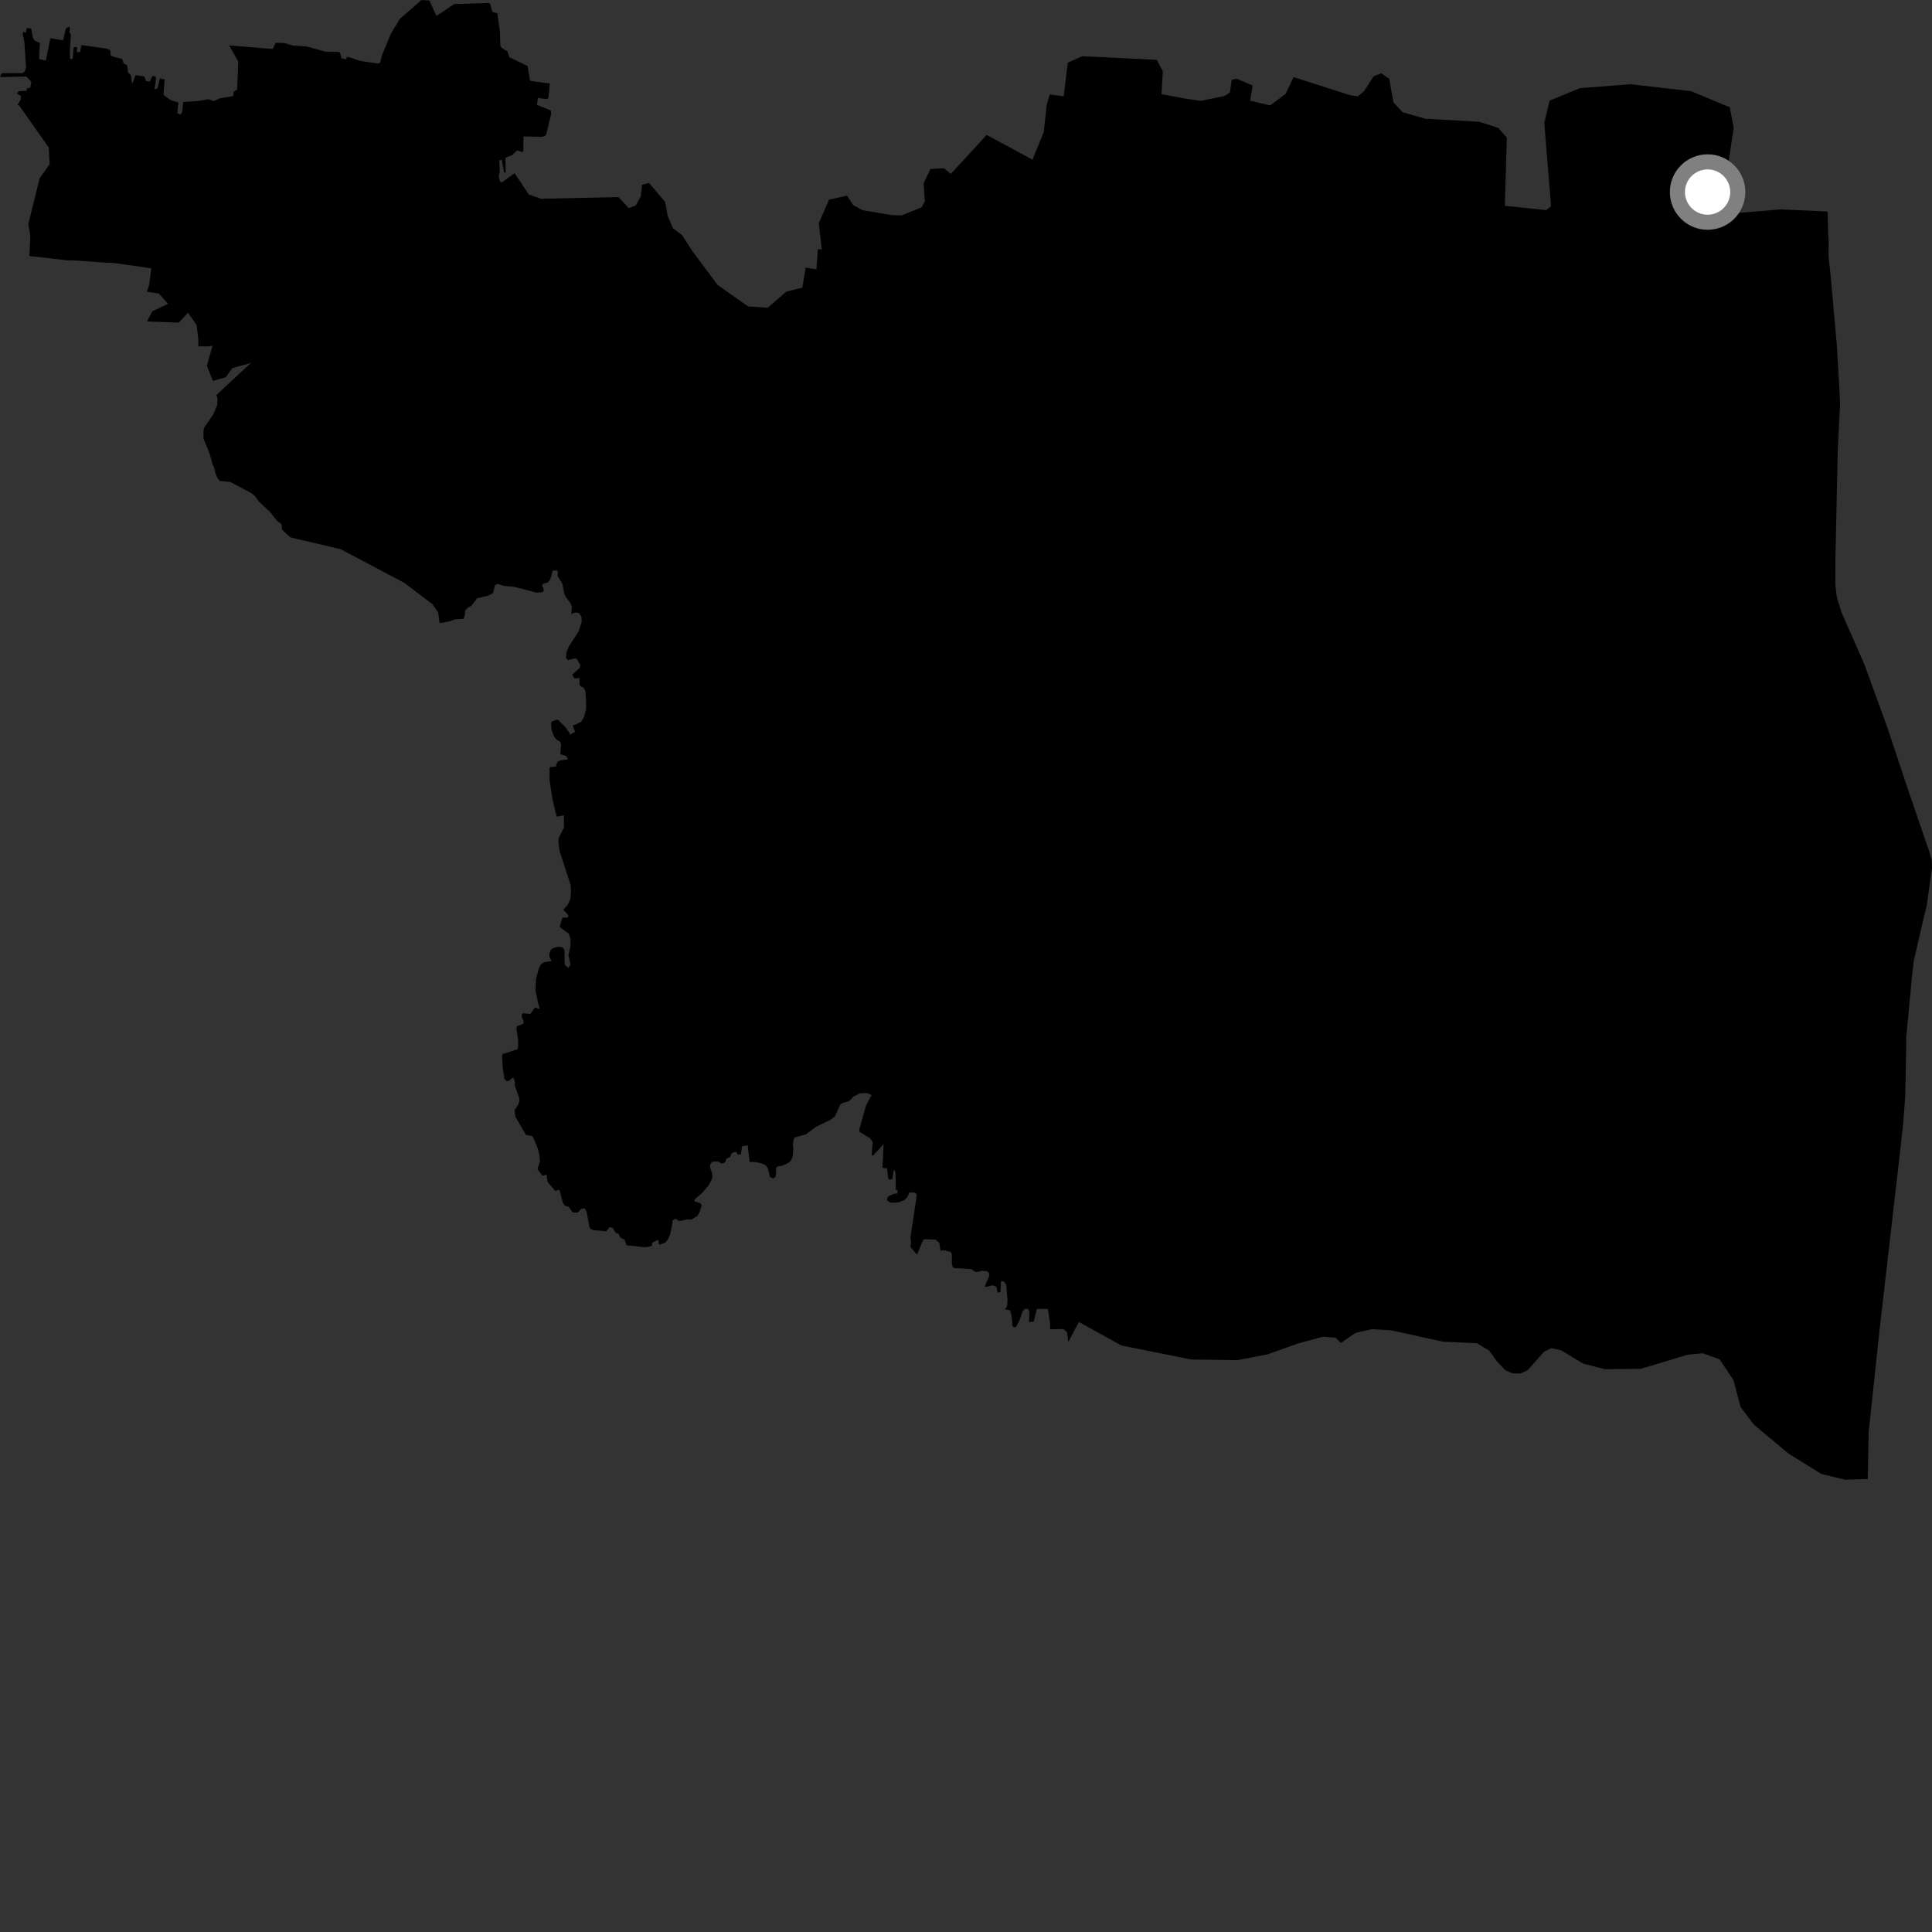 <?xml version="1.0" encoding="utf-8" ?>
<svg baseProfile="full" height="1024" version="1.1" width="1024" xmlns="http://www.w3.org/2000/svg" xmlns:ev="http://www.w3.org/2001/xml-events" xmlns:xlink="http://www.w3.org/1999/xlink"><rect width="100%" height="100%" fill="#333333" stroke="none"/><defs /><polygon fill="black" points="232.24,324.631 233.008,330.26 238.186,329.373 241.097,328.255 245.727,327.994 246.428,325.602 246.543,323.745 247.534,322.445 249.945,320.906 252.935,317.096 258.818,315.723 261.39,314.264 262.298,310.214 263.58,309.519 267.341,310.551 272.892,311.094 284.231,314.086 287.287,313.889 288.185,313.253 287.966,311.532 287.185,310.546 288.051,309.338 290.432,308.665 291.314,307.597 292.301,305.284 292.675,303.094 293.291,302.335 295.649,302.478 295.527,305.258 298.088,309.469 299.096,314.723 299.874,316.416 302.103,319.294 303.166,321.551 302.732,325.429 305.016,324.598 306.952,324.945 308.224,326.862 308.332,329.613 306.627,334.744 301.628,342.412 300.199,345.915 299.974,348.757 301.07,349.857 304.869,348.904 305.587,349.115 307.539,352.326 307.346,353.905 303.248,357.617 304.437,359.557 307.108,359.309 307.212,362.877 307.725,363.744 309.391,364.555 310.313,366.352 310.631,372.092 310.61,376.033 309.544,379.959 308.135,382.47 305.137,384.038 303.509,384.422 304.849,387.936 302.004,389.403 301.726,388.322 299.714,385.485 295.595,381.339 292.803,382.241 292.084,383.027 292.278,386.734 293.763,390.568 295.119,392.112 297.003,393.159 297.356,394.634 297.011,399.758 300.216,400.754 300.973,402.461 297.153,403.012 295.667,403.555 294.764,405.354 294.906,406.191 291.284,406.673 291.283,413.577 292.804,423.61 295.033,432.846 298.931,432.167 298.912,438.56 296.084,444.205 296.047,447.318 296.596,451.139 302.519,469.283 302.604,473.207 302.287,476.572 300.827,479.729 298.56,482.166 301.262,485.087 300.903,486.375 298.117,486.34 296.593,491.295 301.496,494.882 302.389,497.781 302.35,501.531 301.277,506.083 302.348,511.289 301.273,512.953 299.632,511.677 299.245,510.392 299.194,503.596 298.171,502.057 295.718,501.805 293.106,502.506 291.985,503.387 291.041,505.856 291.445,507.663 292.451,509.347 288.318,509.975 286.562,511.262 285.545,513.434 284.073,519.093 283.806,525.062 285.129,531.294 286.093,534.847 283.54,533.955 281.18,537.377 276.959,537.064 276.397,538.482 277.543,541.514 277.377,542.617 273.927,543.971 273.74,545.355 274.573,551.05 274.584,554.901 274.266,556.141 266.386,558.675 266.146,559.791 266.427,565.546 267.303,571.689 268.471,573.027 269.505,573.042 271.525,571.26 272.344,571.675 272.889,573.26 272.883,575.592 275.208,581.957 275.273,583.644 274.705,585.383 272.749,588.485 273.226,591.969 278.788,601.542 281.966,602.116 282.744,603.096 284.97,608.546 285.937,612.431 286.168,615.571 284.899,619.712 287.617,623.22 289.7,622.523 290.21,626.439 294.464,631.372 295.97,630.578 296.592,630.917 298.292,637.384 299.393,639.036 301.442,639.637 303.472,642.594 306.215,642.708 307.982,640.789 309.799,640.405 310.873,642.016 312.369,650.197 312.91,651.216 314.347,651.96 321.341,652.643 322.968,650.504 324.59,650.651 326.246,653.281 327.926,654.092 328.783,655.917 330.952,656.997 332.193,660.032 341.229,661.01 343.306,660.909 345.691,660.176 345.49,658.806 348.4,657.265 349.144,657.598 349.051,659.154 349.644,659.778 352.73,658.488 354.041,656.816 355.172,654.351 356.352,648.614 356.401,646.911 357.934,645.902 360.084,647.222 364.177,646.347 366.329,646.464 369.685,644.415 370.877,642.243 371.909,638.813 371.174,637.733 368.155,636.694 368.056,635.889 372.642,631.758 375.464,628.435 377.129,625.374 377.641,623.443 377.326,621.473 376.317,618.591 376.485,617.137 377.541,615.708 380.592,615.605 381.987,616.553 383.49,616.596 384.53,615.724 384.942,614.136 386.913,613.345 387.828,611.12 390.158,610.435 391.019,611.813 392.679,611.921 393.301,607.572 396.271,607.015 397.325,615.871 400.246,615.919 403.556,616.571 405.89,617.591 407.093,619.435 408.028,623.774 409.798,624.582 411.078,623.717 411.386,621.619 411.245,619.309 411.967,618.276 414.333,617.903 416.968,616.825 418.911,615.582 420.153,613.061 420.443,608.757 420.269,606.59 420.577,604.097 421.223,602.862 427.328,601.142 432.31,597.333 440.071,593.554 442.519,591.723 445.428,585.343 447.032,584.386 449.328,583.905 450.86,582.901 452.243,581.286 455.798,579.487 459.494,579.347 461.985,580.426 459.118,585.654 455.403,598.736 455.578,599.889 461.132,603.327 462.527,605.267 462.007,612.327 462.737,612.449 468.312,606.445 467.758,619.02 470.187,619.295 470.771,624.226 471.199,625.241 472.946,624.99 473.69,620.353 474.261,620.319 474.69,622.437 474.815,630.769 475.712,630.594 475.623,632.592 473.744,632.739 470.621,634.2 470.069,636.139 471.947,637.452 476.05,637.323 479.267,636.116 480.845,634.506 482.016,632.038 484.895,632.12 485.944,633.192 482.555,656.031 482.889,658.598 482.464,660.787 485.802,664.803 486.133,664.762 489.008,657.824 489.856,656.805 495.906,657.028 497.85,658.743 498.507,662.868 500.507,662.629 503.931,663.589 504.505,664.909 504.502,669.472 504.851,671.387 505.682,672.113 514.865,672.63 516.773,674.053 518.204,674.183 520.252,673.55 522.769,673.721 524.087,674.411 524.446,675.975 521.973,681.666 522.486,682.132 526.049,681.241 528.142,682.002 528.709,685.172 530.304,684.821 530.549,679.062 532.213,679.309 533.306,681.005 534.011,689.048 533.793,692.301 532.649,693.973 535.32,694.5 535.811,695.712 536.407,699.294 536.546,702.713 537.414,703.59 538.564,703.272 540.541,699.367 542.059,694.852 543.36,693.68 544.903,693.734 545.561,694.951 545.4,700.662 547.841,700.536 549.579,693.711 555.397,693.775 556.642,701.783 556.563,704.544 563.602,704.402 565.555,706.112 566.216,711.295 571.814,700.693 594.405,713.129 631.36,720.557 655.826,720.903 671.934,717.809 688.102,712.024 701.185,708.504 707.859,709.026 710.676,711.788 718.467,706.444 727.161,704.486 737.383,705.091 764.717,711.121 782.791,711.918 789.249,715.798 793.335,721.446 797.836,726.274 801.659,727.889 805.87,728 809.64,726.249 818.376,716.448 822.296,714.541 827.437,715.686 839.038,722.709 850.465,725.687 869.646,725.503 894.484,718.048 902.47,717.254 911.424,720.498 918.778,731.449 922.497,745.674 929.645,755.12 947.876,770.369 965.367,781.239 977.909,784.243 989.938,783.939 990.422,758.954 996.353,703.593 1007.201,609.29 1008.68,595.808 1009.743,582.18 1009.904,576.995 1010.341,554.47 1010.391,549.182 1013.482,516.697 1014.324,509.395 1018.793,489.898 1021.174,480.046 1024.0,460.293 1023.845,455.671 1022.507,451.233 1011.321,418.535 1000.487,386.017 988.206,352.246 975.936,324.31 973.549,316.433 972.752,310.004 972.811,295.781 974.049,238.728 975.287,213.848 974.901,205.63 973.642,183.966 970.226,145.607 969.125,135.605 969.261,128.258 969.006,124.782 968.677,112.103 943.878,110.977 919.667,112.984 915.112,110.658 913.338,104.296 918.91,67.873 916.8,56.88 896.37,48.335 864.025,44.624 837.397,46.75 821.301,53.338 818.501,65.108 822.089,109.256 819.556,111.371 797.604,109.092 798.661,72.98 794.082,67.784 784.008,64.52 755.483,62.957 743.395,59.456 738.559,54.291 736.348,41.82 732.115,38.828 728.054,40.429 722.911,48.438 719.693,51.04 715.914,50.553 685.58,40.872 681.407,49.775 673.179,55.862 662.585,53.352 663.95,45.348 655.47,41.724 652.866,42.303 651.889,48.959 649.052,50.89 636.566,53.421 629.868,52.545 615.632,49.916 616.317,37.771 613.095,31.703 573.661,29.803 565.943,33.219 563.78,51.063 556.394,50.081 554.824,55.342 553.238,69.913 547.248,84.635 522.958,71.503 503.966,92.146 500.344,89.185 493.22,89.533 489.567,97.04 490.173,106.725 488.421,109.909 477.84,114.175 472.421,113.964 457.115,111.385 452.243,108.713 448.96,103.679 439.378,105.866 433.978,118.307 435.557,132.212 433.511,132.023 432.705,142.786 427.015,141.82 425.26,152.465 416.77,154.563 406.889,163.104 396.469,162.388 380.329,151.006 367.357,133.658 361.525,124.639 356.622,120.926 353.901,114.384 352.539,107.029 343.995,96.953 340.279,97.943 339.604,104.092 336.984,108.86 333.274,110.337 327.779,104.451 286.711,105.364 280.322,103.122 272.731,91.799 265.905,96.735 264.9,96.008 264.333,93.138 264.914,91.35 264.621,85.063 265.97,84.606 267.144,91.51 268.04,91.341 267.904,83.57 271.476,82.224 274.18,79.651 276.713,80.582 277.332,80.299 277.483,72.325 287.335,72.482 288.975,72.043 289.575,71.003 292.118,60.396 291.963,58.581 284.629,55.549 285.096,51.957 290.027,52.557 290.748,51.681 291.368,44.217 281.504,42.962 280.906,42.543 279.618,34.944 269.985,30.361 268.95,27.211 266.116,25.574 265.221,24.34 264.923,16.403 263.574,6.986 260.911,6.352 259.862,2.159 259.114,1.571 240.75,2.147 231.322,8.431 227.581,0.283 223.406,0.0 212.041,9.882 207.276,17.655 202.506,29.194 201.479,33.146 200.283,33.682 190.944,32.285 184.698,30.191 183.806,30.21 183.531,31.415 180.99,30.93 180.219,27.948 179.463,27.475 172.447,27.354 162.464,24.633 155.292,24.166 150.786,22.81 146.159,22.668 144.521,25.935 121.441,24.095 126.296,32.638 125.691,47.474 123.75,48.72 123.603,50.918 116.421,52.155 113.281,53.611 110.434,52.565 105.654,53.476 97.102,54.071 96.539,59.475 95.65,60.788 93.967,59.885 94.575,54.347 90.522,53.099 86.649,50.291 87.267,42.075 84.721,41.604 83.515,46.738 81.867,47.436 82.773,41.285 82.148,40.414 80.817,40.274 79.35,43.245 77.372,42.98 76.499,40.553 71.854,39.803 70.346,43.87 69.89,44.153 69.457,39.932 67.783,38.328 67.488,34.709 65.574,33.639 64.672,31.26 59.597,29.901 58.67,29.327 58.499,26.754 57.023,25.863 43.587,23.909 42.979,24.232 42.545,27.634 40.714,27.625 40.874,24.977 39.096,24.969 38.493,31.275 37.155,31.235 36.968,27.819 37.588,18.209 36.679,17.024 37.147,15.232 36.695,14.02 34.914,15.066 33.556,21.038 33.102,21.386 26.703,20.232 24.281,32.146 20.69,31.246 21.151,22.73 18.575,21.655 17.516,20.31 16.492,15.064 14.23,14.901 13.658,17.436 12.577,16.853 11.981,17.743 12.974,22.632 13.795,36.051 13.05,37.844 12.009,38.766 1.071,38.735 0.0,40.664 1.537,40.855 13.955,40.524 16.611,43.421 16.046,46.403 14.083,46.997 14.247,48.055 9.889,48.331 8.997,49.698 11.119,50.865 10.935,52.82 9.311,55.565 10.2,55.918 25.847,78.233 26.308,87.078 21.039,94.388 15.009,118.806 16.099,125.228 15.532,135.682 35.949,138.019 41.157,138.119 55.555,139.199 60.272,139.359 80.178,142.215 79.057,151.073 77.883,154.689 84.136,155.516 89.057,161.033 80.745,165.004 77.895,170.386 94.742,171.005 99.673,165.715 104.22,172.333 105.144,179.922 105.07,183.536 110.062,183.633 112.662,183.264 109.647,193.831 112.817,201.878 119.607,199.972 123.146,195.097 132.955,192.407 114.751,209.326 115.301,211.374 115.133,214.583 113.079,219.612 108.524,226.188 107.891,227.643 107.831,232.44 110.328,238.452 111.332,241.284 112.899,246.812 113.35,247.276 114.026,250.446 115.244,253.315 116.411,254.889 122.216,255.486 133.335,261.46 135.293,263.108 137.386,266.033 142.963,271.192 147.124,276.329 149.242,277.81 149.548,280.848 153.979,284.844 180.521,291.06 214.324,308.949 229.216,320.246 232.24,324.631" /><circle cx="905.061" cy="101.792" fill="rgb(100%,100%,100%)" r="16" stroke="grey" stroke-width="8" /></svg>